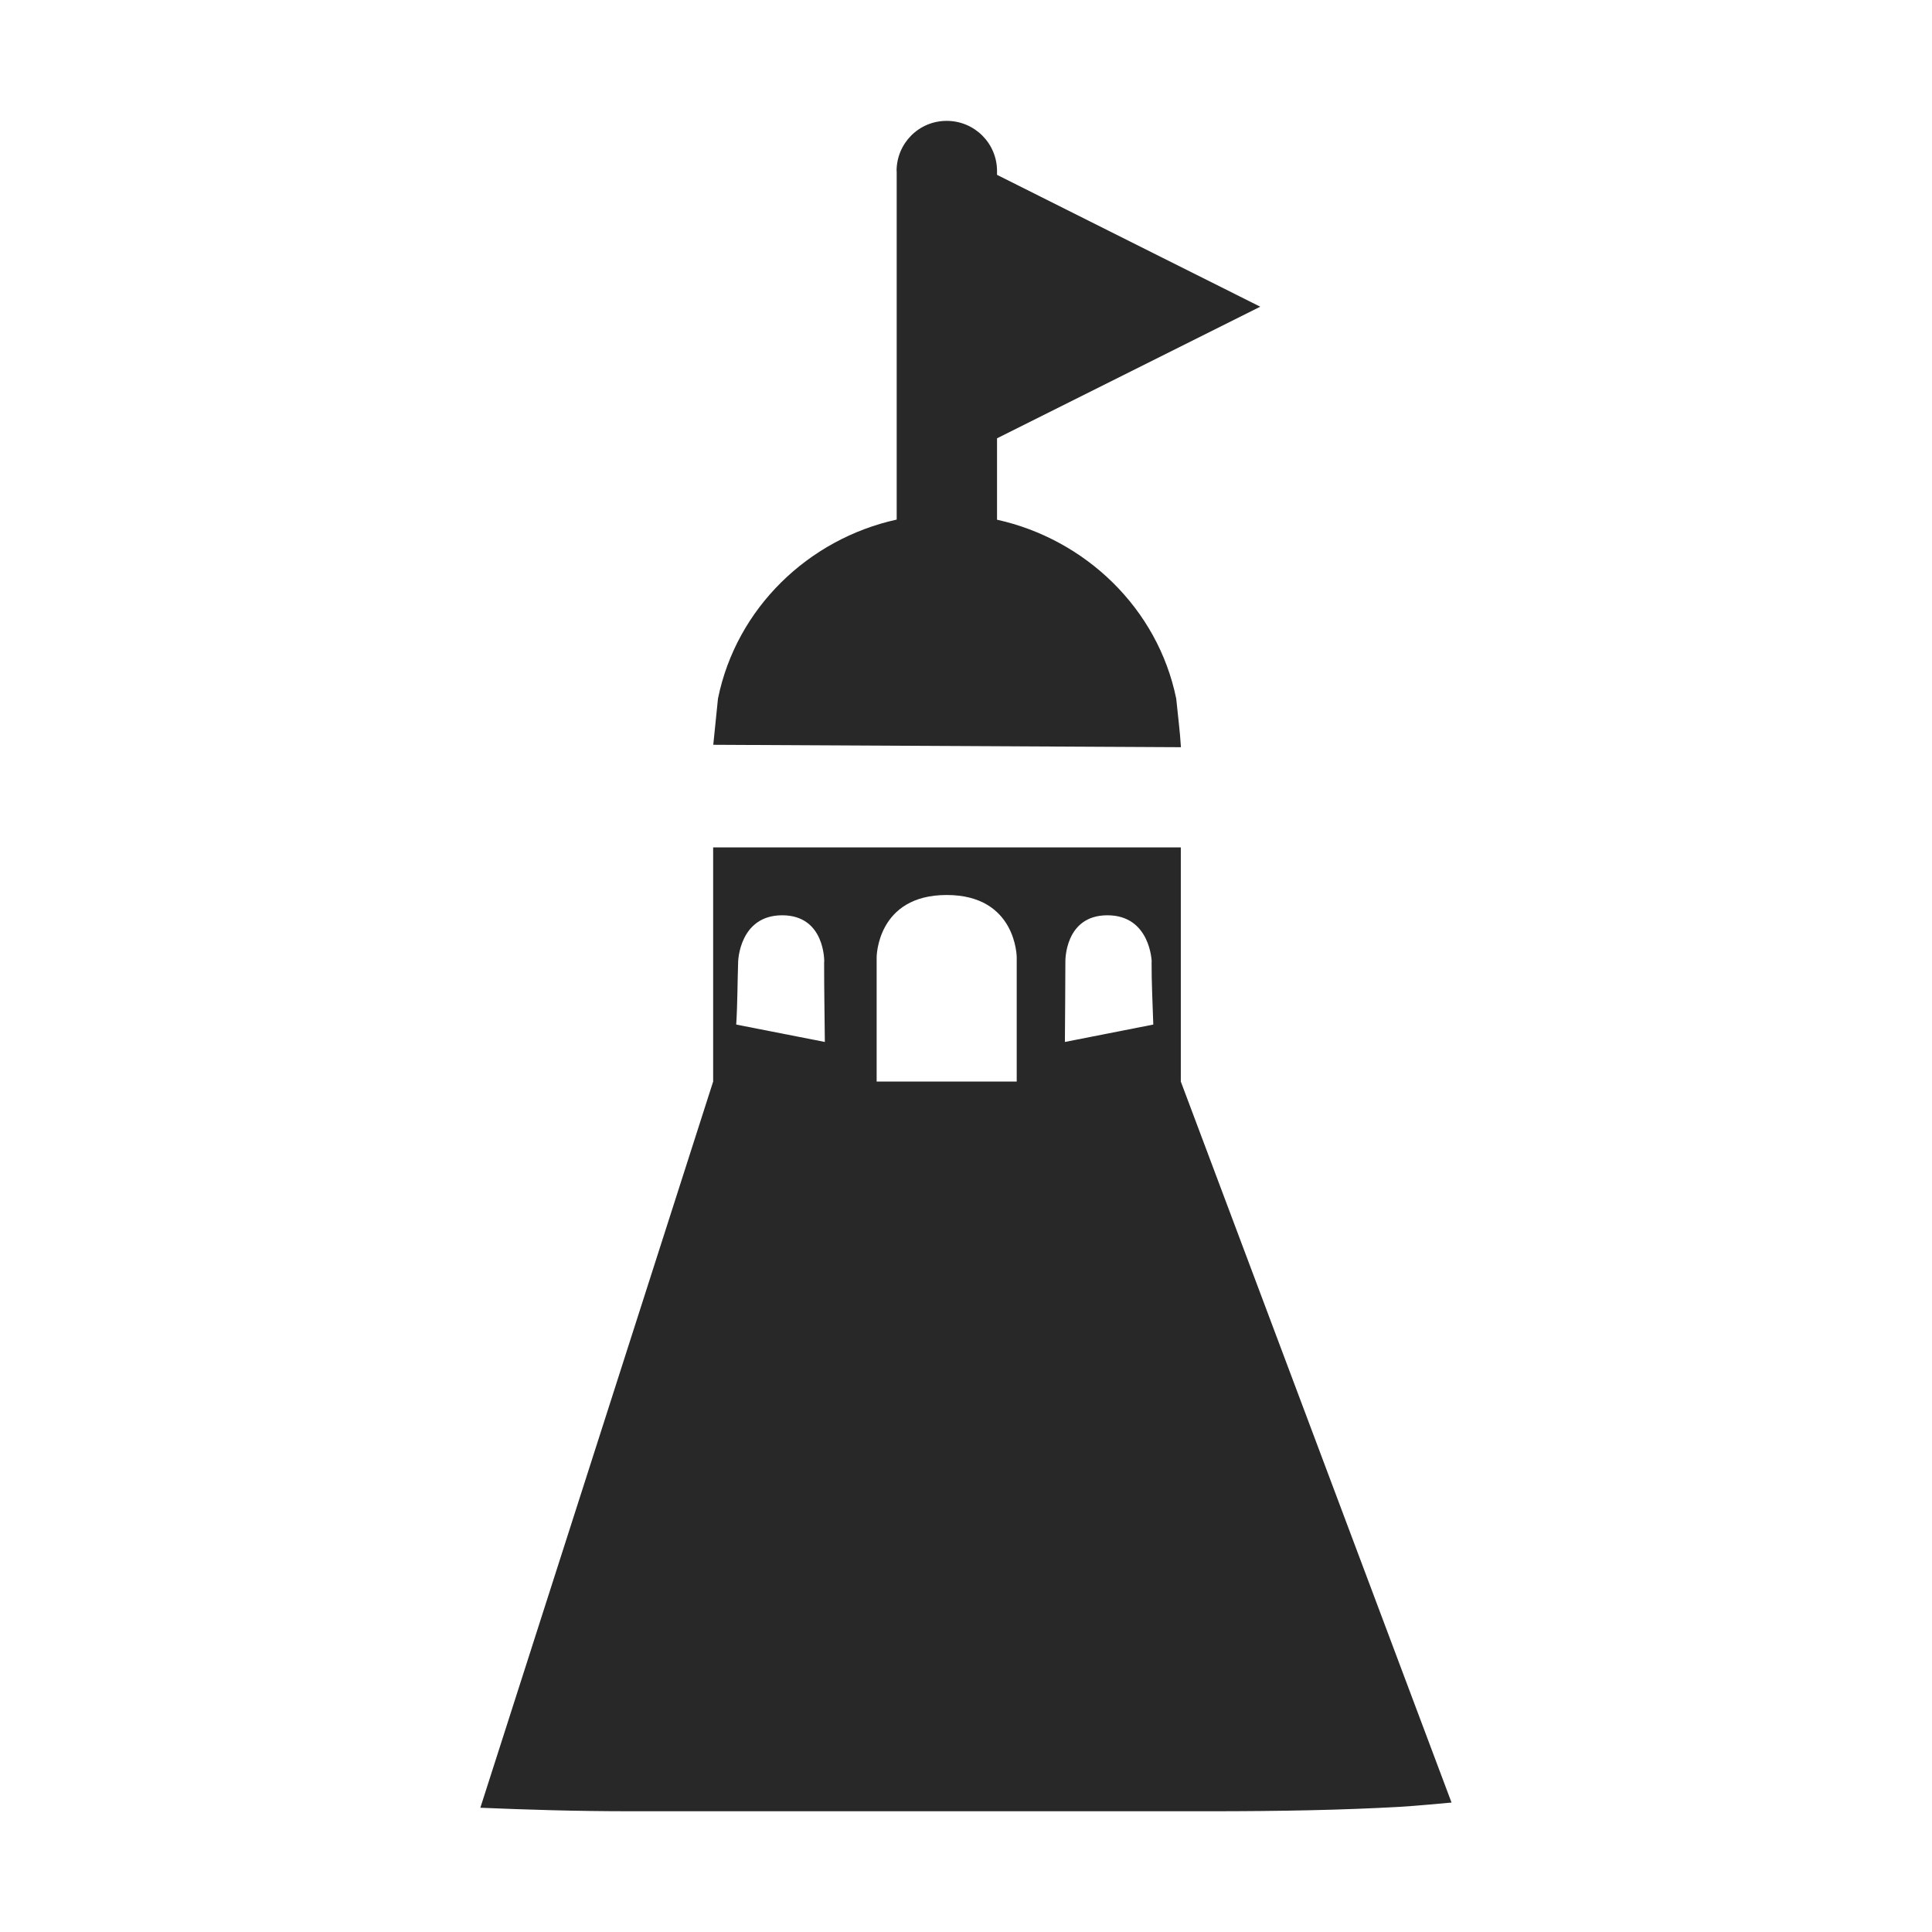 <svg width="16" height="16" version="1.1" xmlns="http://www.w3.org/2000/svg">
  <defs>
    <style id="current-color-scheme" type="text/css">.ColorScheme-Text { color:#282828; } .ColorScheme-Highlight { color:#458588; }</style>
  </defs>
  <path class="ColorScheme-Text" d="m7.426 1.416v2.887c-0.729 0.16-1.327 0.731-1.48 1.482l-0.039 0.383 3.873 0.02c-0.008-0.134-0.026-0.268-0.039-0.402-0.153-0.75-0.755-1.321-1.484-1.482v-0.674l2.18-1.09s-1.453-0.727-2.18-1.092v-0.031c0-0.23-0.186-0.416-0.417-0.416s-0.415 0.186-0.415 0.416zm-1.52 5.602v1.939l-1.928 6.014c0.388 0.016 0.783 0.029 1.246 0.029h4.791c0.589 0 1.113-0.01 1.582-0.037 0.15-0.009 0.285-0.023 0.424-0.035l-2.242-5.971v-1.939zm2.514 0.91v1.029h-1.16v-1.029s6.093e-4 -0.516 0.58-0.516c0.579 0 0.58 0.516 0.58 0.516zm-1.595 0.037c-1.781e-4 0.221 0.004 0.443 0.006 0.664l-0.734-0.144c0.011-0.173 0.01-0.346 0.016-0.52 0-1e-7 0.008-0.385 0.365-0.385s0.348 0.385 0.348 0.385zm2.712 0c-0.001 0.173 0.009 0.346 0.014 0.52l-0.732 0.144c0.002-0.221 0.003-0.443 0.004-0.664 0-1e-7 -0.009-0.385 0.348-0.385s0.367 0.385 0.367 0.385z" fill="currentColor"/>
</svg>
